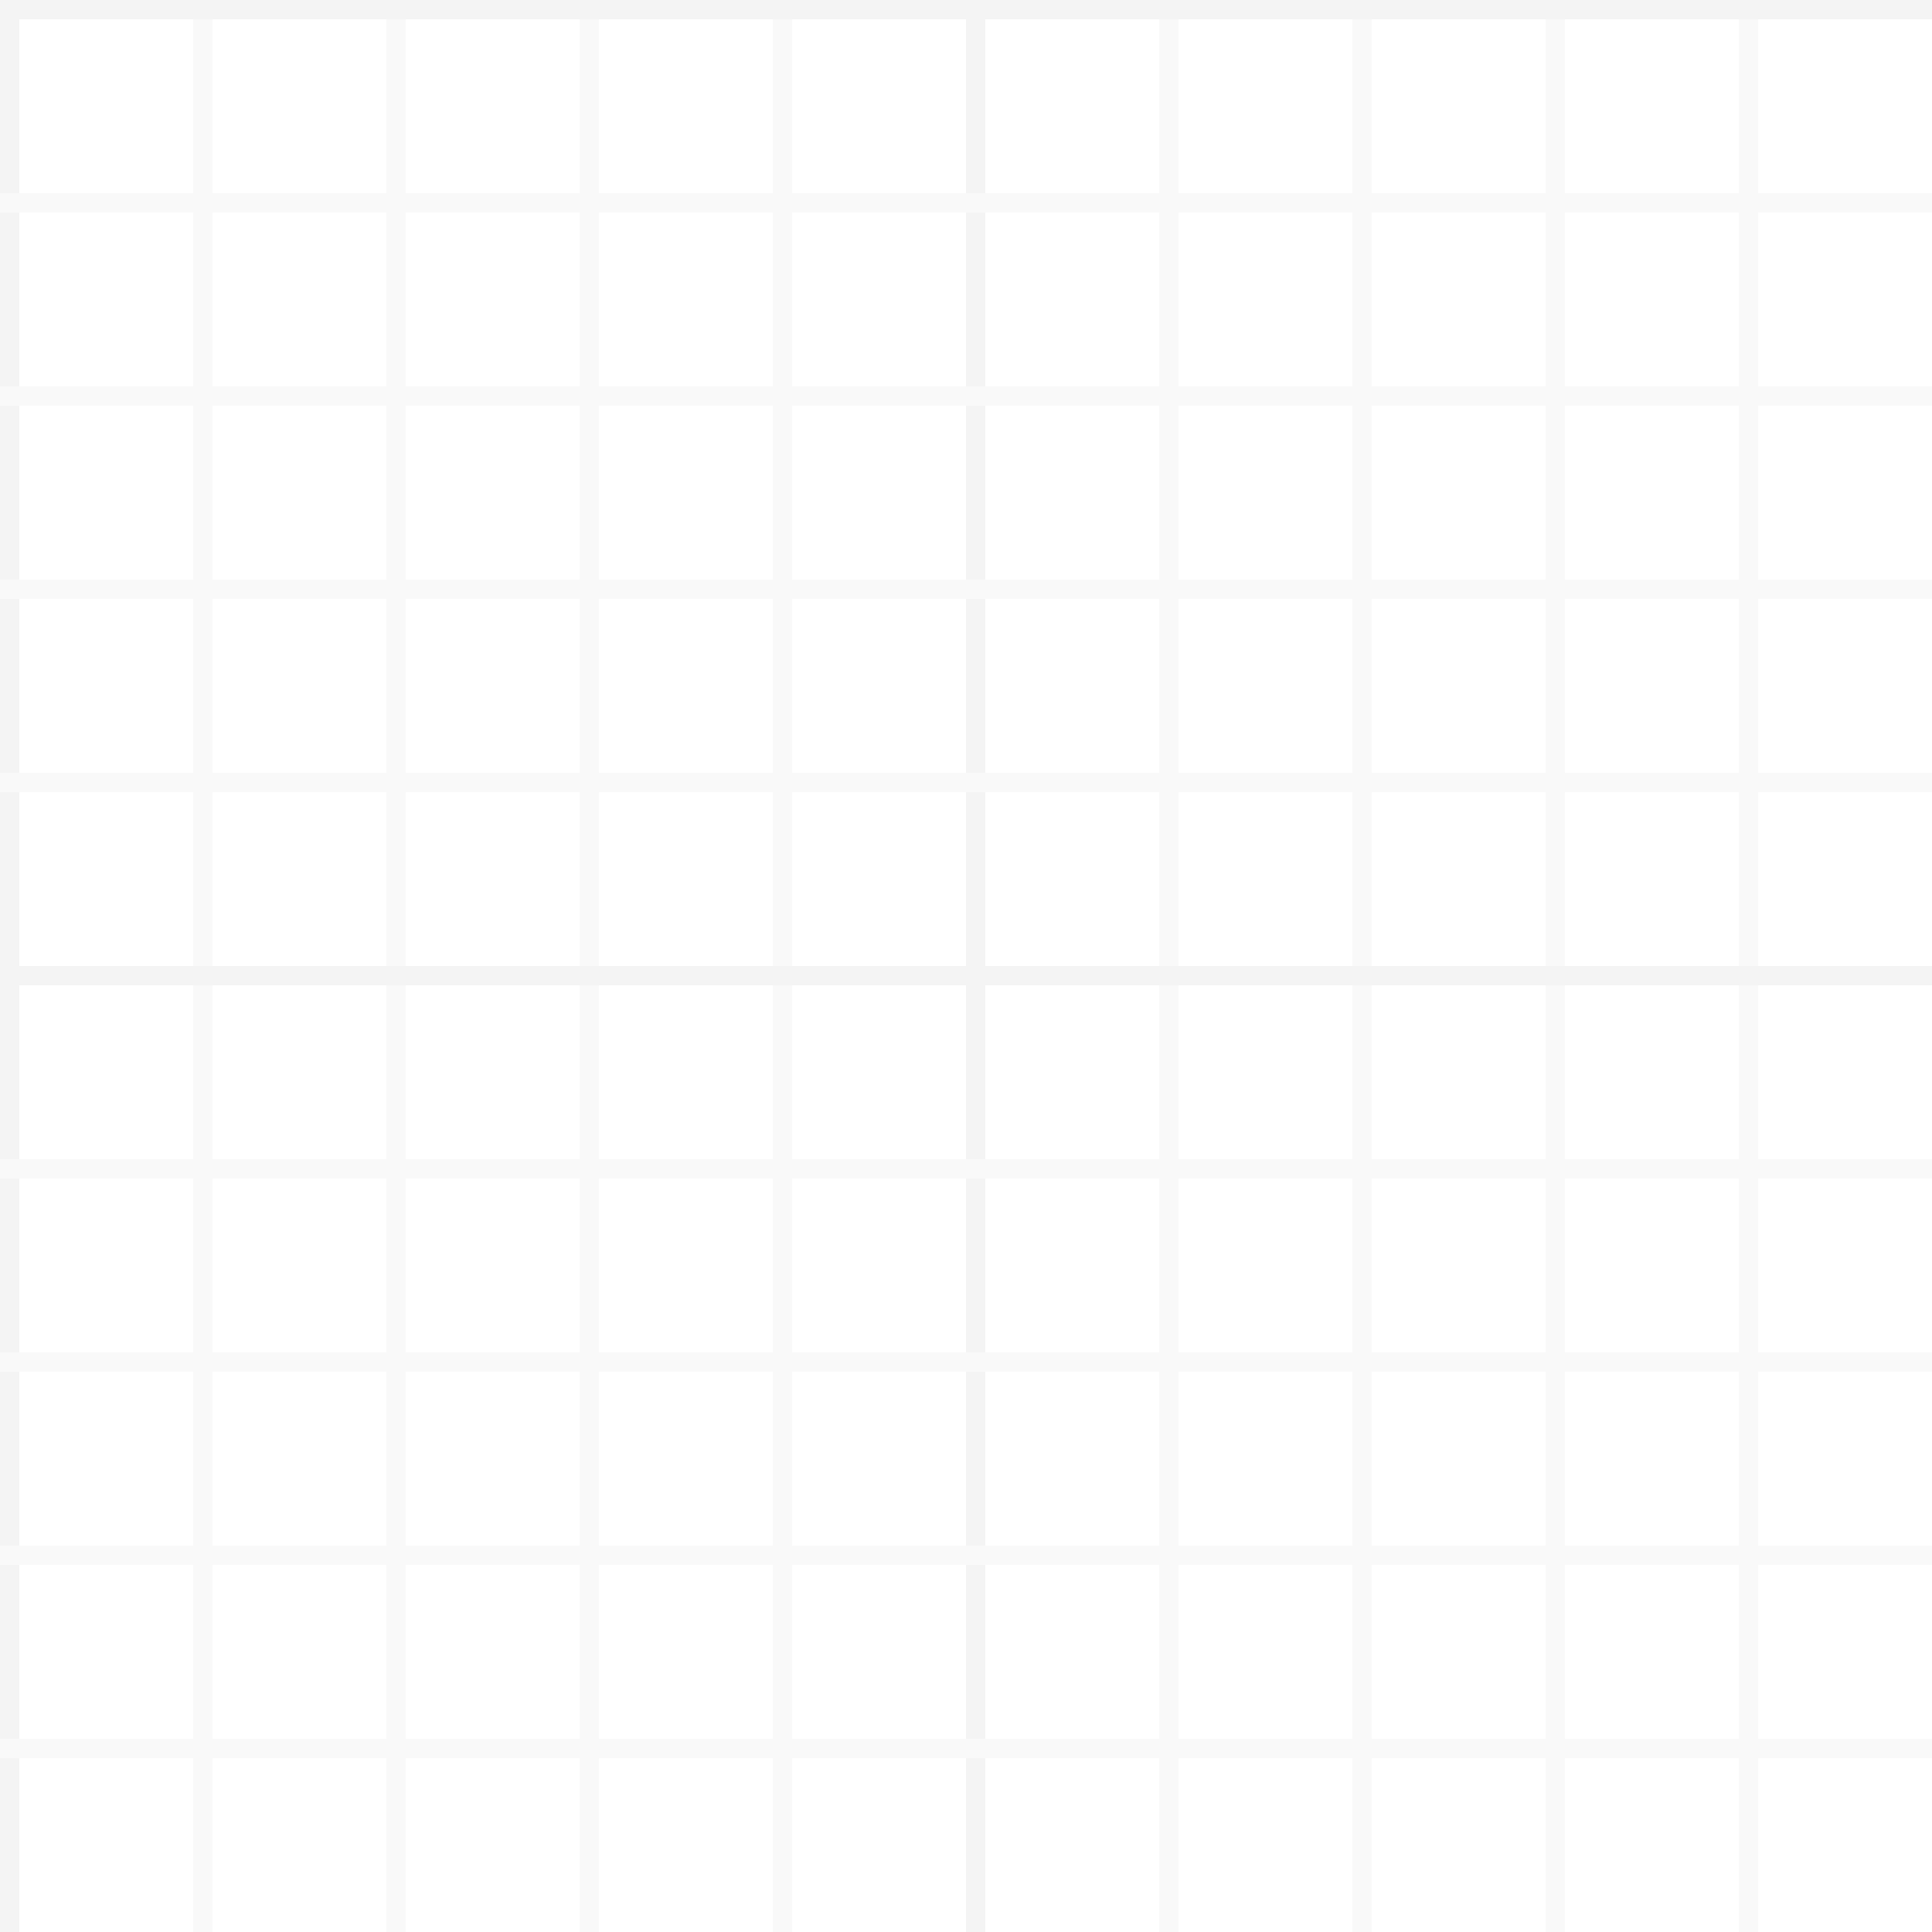 <svg width="100" height="100" viewBox="0 0 100 100" fill="none" xmlns="http://www.w3.org/2000/svg">
<g opacity="0.05">
<line x1="10.5" x2="10.5" y2="100" stroke="#767676"/>
<line x1="20.5" x2="20.5" y2="100" stroke="#767676"/>
<line x1="30.5" x2="30.5" y2="100" stroke="#767676"/>
<line x1="40.5" x2="40.5" y2="100" stroke="#767676"/>
<line x1="50.5" x2="50.5" y2="100" stroke="#121212"/>
<line x1="60.5" x2="60.5" y2="100" stroke="#767676"/>
<line x1="70.5" x2="70.5" y2="100" stroke="#767676"/>
<line x1="80.5" x2="80.5" y2="100" stroke="#767676"/>
<line x1="90.5" x2="90.5" y2="100" stroke="#767676"/>
<line x1="0.5" x2="0.5" y2="100" stroke="#121212"/>
<line y1="90.5" x2="100" y2="90.5" stroke="#767676"/>
<line y1="80.5" x2="100" y2="80.5" stroke="#767676"/>
<line y1="70.5" x2="100" y2="70.5" stroke="#767676"/>
<line y1="60.5" x2="100" y2="60.5" stroke="#767676"/>
<line y1="50.5" x2="100" y2="50.5" stroke="#121212"/>
<line y1="0.5" x2="100" y2="0.5" stroke="#121212"/>
<line y1="40.5" x2="100" y2="40.5" stroke="#767676"/>
<line y1="30.5" x2="100" y2="30.5" stroke="#767676"/>
<line y1="20.5" x2="100" y2="20.5" stroke="#767676"/>
<line y1="10.5" x2="100" y2="10.5" stroke="#767676"/>
</g>
</svg>
